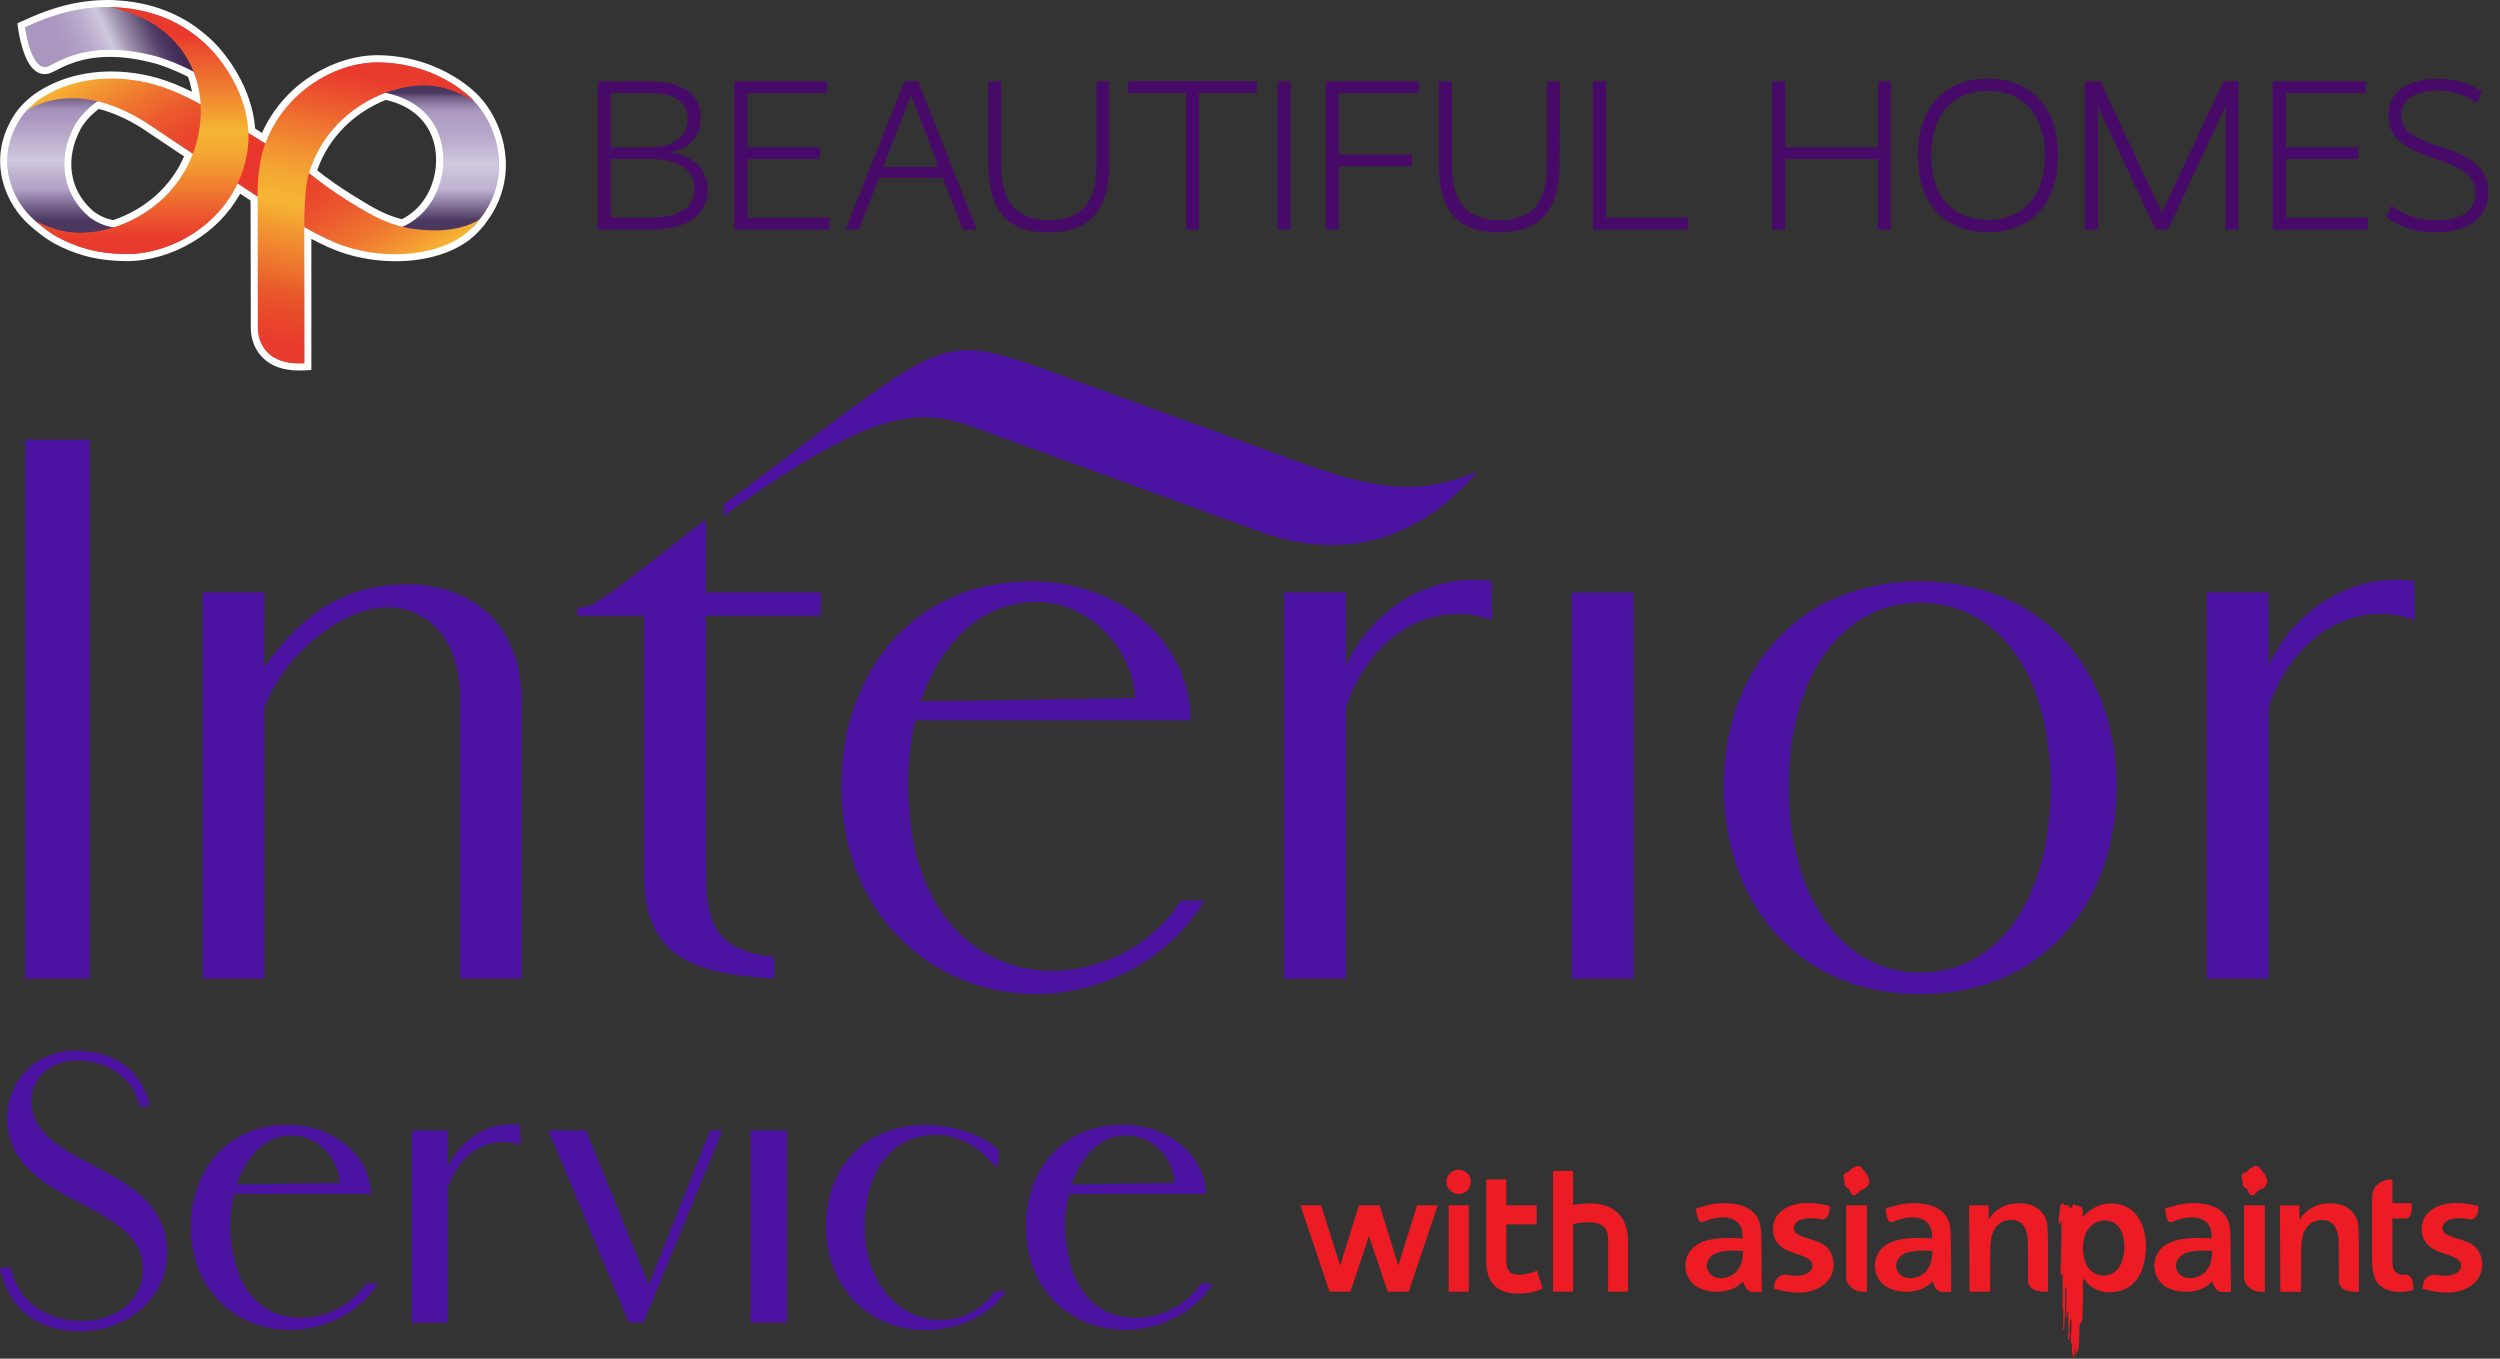 <svg xmlns="http://www.w3.org/2000/svg" width="92" height="50" viewBox="0 0 92 50" fill="none">
  <rect x="0" y="0" width="92" height="50" fill="#333333" stroke="none"/>
  <g clip-path="url(#clip0_7534_6394)">
    <path d="M6.152 46.105C6.152 47.753 4.695 48.991 2.952 48.991C1.495 48.991 0.346 48.286 0 46.651H0.392C0.659 47.954 1.822 48.599 2.933 48.613C4.111 48.646 5.255 47.968 5.255 46.698C5.255 44.124 0.266 44.39 0.266 41.144C0.266 39.686 1.411 38.631 2.873 38.663C4.19 38.696 5.227 39.369 5.526 40.719H5.134C4.928 39.621 3.863 39.037 2.891 39.023C1.981 39.023 1.163 39.541 1.163 40.513C1.163 43.059 6.152 42.746 6.152 46.105Z" fill="#4C12A1"/>
    <path d="M13.901 47.234C13.177 48.426 11.753 48.944 10.716 48.944C8.693 48.944 7.025 47.487 7.025 45.146C7.025 43.044 8.361 41.395 10.604 41.395C12.313 41.395 13.649 42.573 13.649 43.937H8.614C8.455 44.581 8.408 45.301 8.553 45.959C8.74 47.435 9.623 48.472 11.033 48.5C11.958 48.514 12.916 48.061 13.481 47.23L13.901 47.234ZM12.505 43.53C12.444 42.54 11.613 41.755 10.683 41.788C9.884 41.788 9.127 42.386 8.707 43.591L12.505 43.53Z" fill="#4C12A1"/>
    <path d="M19.152 42.134C18.918 42.054 18.698 42.026 18.493 42.026C17.535 42.026 16.797 42.75 16.484 43.708V48.669H15.148V41.601H16.484V42.937C17.017 41.821 18.101 41.242 19.152 41.4V42.134Z" fill="#4C12A1"/>
    <path d="M23.136 48.664L20.184 41.601H21.567L23.874 47.281L26.135 41.601H26.588L23.683 48.664H23.136Z" fill="#4C12A1"/>
    <path d="M37.028 47.52C36.43 48.398 35.272 48.949 34.095 48.949C31.727 48.949 30.391 47.094 30.391 45.151C30.391 43.049 31.727 41.4 34.095 41.4C35.02 41.4 36.164 41.746 36.748 42.311V42.891H36.589C35.991 42.152 35.239 41.774 34.441 41.76C33.011 41.746 31.82 42.891 31.82 45.151C31.82 47.207 33.091 48.51 34.473 48.575C35.244 48.622 36.029 48.309 36.622 47.524L37.028 47.52Z" fill="#4C12A1"/>
    <path d="M28.957 41.601H27.621V48.664H28.957V41.601Z" fill="#4C12A1"/>
    <path d="M44.628 47.234C43.904 48.426 42.48 48.944 41.443 48.944C39.42 48.944 37.752 47.487 37.752 45.146C37.752 43.044 39.088 41.395 41.331 41.395C43.04 41.395 44.376 42.573 44.376 43.937H39.336C39.177 44.581 39.13 45.301 39.275 45.959C39.462 47.435 40.34 48.472 41.756 48.5C42.681 48.514 43.638 48.061 44.203 47.23L44.628 47.234ZM43.232 43.53C43.171 42.54 42.335 41.755 41.41 41.788C40.611 41.788 39.855 42.386 39.434 43.591L43.232 43.53Z" fill="#4C12A1"/>
    <path d="M49.318 46.576L50.009 44.357H50.771L51.457 46.576L52.149 44.357H52.91L51.84 47.534H51.07L50.378 45.492L49.696 47.534H48.926L47.856 44.357H48.617L49.318 46.576Z" fill="#ED1C24"/>
    <path d="M53.681 43.044C53.928 43.044 54.124 43.241 54.124 43.488C54.124 43.736 53.928 43.941 53.681 43.941C53.433 43.941 53.227 43.736 53.227 43.488C53.227 43.241 53.433 43.044 53.681 43.044ZM53.312 44.357H54.05V47.533H53.312V44.357Z" fill="#ED1C24"/>
    <path d="M54.694 43.404H55.432V44.357H56.549V45.058H55.432V46.417C55.432 46.786 55.61 46.908 55.876 46.908C56.142 46.908 56.39 46.842 56.558 46.763L56.768 47.412C56.535 47.538 56.227 47.604 55.876 47.604C55.194 47.604 54.694 47.291 54.694 46.413V43.404Z" fill="#ED1C24"/>
    <path d="M57.151 43.087H57.889V44.339C58.081 44.32 58.296 44.287 58.525 44.287C59.328 44.287 59.912 44.712 59.912 45.679V47.534H59.179V45.619C59.179 45.128 58.898 44.979 58.473 44.979C58.202 44.979 58.016 45.011 57.889 45.053V47.534H57.151V43.087Z" fill="#ED1C24"/>
    <path fill-rule="evenodd" clip-rule="evenodd" d="M72.463 44.357H73.174L73.183 44.88L73.248 44.791C73.314 44.703 73.402 44.581 73.613 44.455C73.767 44.371 73.958 44.278 74.313 44.278C74.365 44.278 74.528 44.287 74.673 44.32C74.995 44.408 75.233 44.647 75.327 44.964C75.346 45.039 75.364 45.403 75.369 45.936V47.533H75.224C74.757 47.529 74.659 47.323 74.631 47.169V47.164L74.626 45.735C74.617 45.441 74.575 45.118 74.318 44.969C74.281 44.946 74.173 44.889 74.005 44.889C73.893 44.889 73.613 44.918 73.426 45.193C73.258 45.441 73.248 45.749 73.243 45.997L73.234 47.533H72.478L72.463 44.357ZM83.917 47.538H84.674L84.683 46.001C84.688 45.754 84.697 45.445 84.865 45.198C85.052 44.922 85.332 44.894 85.445 44.894C85.617 44.894 85.72 44.95 85.758 44.974C86.014 45.123 86.056 45.445 86.066 45.74L86.07 47.169V47.174C86.103 47.328 86.197 47.538 86.664 47.538H86.809V45.941C86.804 45.408 86.785 45.044 86.766 44.969C86.678 44.651 86.439 44.413 86.113 44.324C85.968 44.292 85.804 44.282 85.753 44.282C85.398 44.282 85.206 44.376 85.052 44.46C84.847 44.581 84.758 44.707 84.688 44.796L84.623 44.885L84.613 44.362H83.903L83.917 47.538ZM91.031 47.234C91.293 47.01 91.344 46.73 91.344 46.534C91.344 46.165 91.171 45.88 90.854 45.73C90.728 45.674 90.602 45.632 90.471 45.595C90.363 45.562 90.246 45.525 90.139 45.478C90.032 45.431 89.882 45.371 89.882 45.198C89.882 45.156 89.896 45.006 90.069 44.918C90.144 44.876 90.279 44.829 90.499 44.829C90.676 44.829 90.77 44.847 90.844 44.861C90.877 44.866 90.905 44.871 90.938 44.876C90.942 44.876 90.947 44.876 90.952 44.876C91.064 44.876 91.176 44.712 91.19 44.572C91.195 44.516 91.199 44.455 91.199 44.413V44.38L91.167 44.371C90.882 44.301 90.662 44.273 90.382 44.273C89.635 44.273 89.331 44.628 89.233 44.782C89.126 44.969 89.116 45.156 89.116 45.226C89.116 45.712 89.457 45.936 89.663 46.025C89.761 46.071 89.864 46.104 89.976 46.141C90.092 46.179 90.214 46.221 90.331 46.277C90.429 46.324 90.559 46.408 90.569 46.576C90.569 46.753 90.382 46.95 89.976 46.95C89.864 46.95 89.747 46.935 89.625 46.907H89.621H89.607C89.364 46.907 89.205 47.048 89.163 47.3V47.304L89.149 47.426L89.195 47.44C89.635 47.547 89.831 47.566 90.078 47.566C90.503 47.566 90.807 47.431 91.031 47.234ZM88.551 46.907C88.004 46.954 88.046 46.571 88.042 46.319V46.296V44.843L88.556 44.838C88.812 44.829 88.747 44.278 88.747 44.278H88.042V43.404H87.892H87.888C87.49 43.498 87.299 43.703 87.299 44.025L87.294 44.25V46.16C87.29 46.534 87.28 46.996 87.556 47.276C87.799 47.524 88.205 47.543 88.322 47.543C88.509 47.543 88.64 47.51 88.803 47.473C88.836 46.903 88.551 46.907 88.551 46.907ZM63.14 47.538C63.733 47.538 64.027 47.3 64.139 47.146C64.186 47.291 64.294 47.543 64.485 47.543H64.831L64.822 45.712C64.812 45.333 64.807 45.142 64.742 44.955C64.681 44.773 64.499 44.45 63.943 44.324C63.738 44.278 63.556 44.278 63.476 44.278C63.079 44.278 62.836 44.338 62.444 44.469L62.411 44.478L62.42 44.558C62.462 44.843 62.523 44.978 62.617 44.978C62.626 44.978 62.635 44.978 62.645 44.974C62.677 44.964 62.719 44.95 62.766 44.932C62.902 44.88 63.107 44.801 63.397 44.801C63.864 44.801 64.023 45.044 64.079 45.188C64.116 45.282 64.126 45.455 64.13 45.539V45.572H64.097C63.953 45.567 63.785 45.557 63.621 45.557C63.149 45.557 62.49 45.609 62.178 46.067C62.131 46.141 62.023 46.319 62.023 46.581C62.023 46.842 62.126 47.01 62.168 47.071C62.434 47.501 62.972 47.533 63.126 47.533L63.14 47.538ZM64.083 46.034H64.149L64.144 46.085C64.126 46.319 64.111 46.524 63.957 46.725C63.738 47.02 63.406 47.038 63.341 47.038C63.233 47.038 62.967 47.01 62.855 46.767C62.827 46.707 62.808 46.636 62.808 46.581C62.808 46.459 62.86 46.375 62.869 46.366C62.892 46.324 62.944 46.239 63.051 46.169C63.271 46.039 63.584 46.02 63.803 46.02C63.901 46.025 63.999 46.029 64.083 46.034ZM68.703 47.538V44.357H67.937V46.982C67.937 47.337 68.287 47.538 68.53 47.538H68.703ZM83.347 47.538V44.357H82.581V46.982C82.581 47.337 82.931 47.538 83.174 47.538H83.347ZM68.166 43.983L68.199 43.979H68.203C68.213 43.979 68.217 43.979 68.227 43.979C68.236 43.979 68.245 43.979 68.25 43.974C68.264 43.974 68.302 43.969 68.316 43.96C68.334 43.951 68.339 43.927 68.339 43.913C68.348 43.913 68.353 43.909 68.362 43.899C68.367 43.899 68.376 43.899 68.385 43.895C68.423 43.89 68.432 43.848 68.437 43.815C68.446 43.815 68.451 43.81 68.46 43.806L68.465 43.801C68.47 43.801 68.474 43.801 68.479 43.801L68.493 43.806L68.512 43.787C68.516 43.782 68.526 43.773 68.526 43.759H68.535C68.54 43.759 68.544 43.759 68.554 43.759C68.558 43.759 68.563 43.764 68.572 43.764C68.586 43.764 68.596 43.759 68.605 43.754C68.614 43.75 68.624 43.74 68.628 43.731C68.633 43.731 68.642 43.726 68.647 43.722C68.727 43.68 68.778 43.591 68.797 43.456L68.801 43.446L68.797 43.437C68.792 43.418 68.783 43.395 68.764 43.381C68.764 43.381 68.759 43.376 68.759 43.371L68.769 43.353L68.75 43.334C68.745 43.329 68.745 43.325 68.74 43.32L68.736 43.311C68.731 43.301 68.717 43.255 68.717 43.25V43.241L68.713 43.231C68.708 43.227 68.703 43.217 68.703 43.208C68.698 43.199 68.689 43.189 68.666 43.166C68.656 43.157 68.638 43.142 68.633 43.133C68.628 43.119 68.614 43.105 68.596 43.087C68.591 43.082 68.586 43.082 68.586 43.077L68.582 43.072C68.577 43.068 68.577 43.063 68.572 43.054L68.558 43.03H68.554L68.549 43.026C68.544 43.021 68.54 43.016 68.535 43.012C68.535 43.012 68.535 43.007 68.53 43.007C68.53 42.998 68.53 42.984 68.521 42.974L68.507 42.956H68.479C68.474 42.951 68.47 42.946 68.46 42.942L68.456 42.937C68.451 42.928 68.442 42.923 68.432 42.918L68.404 42.909L68.4 42.914C68.39 42.904 68.381 42.904 68.367 42.904C68.353 42.904 68.344 42.909 68.334 42.914H68.329C68.306 42.914 68.292 42.923 68.283 42.932C68.269 42.937 68.25 42.946 68.222 42.965C68.208 42.974 68.189 42.988 68.18 42.988H68.175L68.166 42.993C68.157 42.998 68.152 43.002 68.147 43.012C68.138 43.012 68.129 43.016 68.119 43.021C68.101 43.035 68.096 43.054 68.096 43.063C68.091 43.072 68.087 43.077 68.087 43.087C68.082 43.087 68.077 43.087 68.077 43.087H68.068L68.031 43.1V43.119C68.026 43.124 68.026 43.129 68.021 43.133H68.016C68.007 43.138 68.002 43.142 67.998 43.152C67.984 43.147 67.97 43.142 67.956 43.142C67.932 43.142 67.918 43.152 67.909 43.166C67.904 43.175 67.9 43.18 67.895 43.189C67.876 43.199 67.867 43.217 67.858 43.227L67.834 43.245L67.844 43.273C67.844 43.283 67.844 43.297 67.848 43.315C67.858 43.437 67.862 43.474 67.872 43.493L67.876 43.498L67.881 43.502C67.881 43.502 67.881 43.502 67.886 43.507C67.886 43.526 67.89 43.54 67.895 43.554C67.886 43.568 67.876 43.582 67.881 43.6L67.886 43.619L67.895 43.624V43.628L67.904 43.642C67.909 43.656 67.918 43.666 67.928 43.67C67.932 43.68 67.937 43.694 67.951 43.708L67.956 43.712L67.965 43.717C67.979 43.726 68.007 43.736 68.026 43.74C68.035 43.754 68.054 43.769 68.068 43.773V43.778V43.782L68.073 43.787C68.077 43.797 68.082 43.82 68.087 43.834C68.096 43.871 68.105 43.899 68.119 43.918C68.124 43.927 68.133 43.941 68.157 43.946L68.166 43.983ZM82.81 43.983L82.838 43.979C82.843 43.979 82.843 43.979 82.847 43.979C82.857 43.979 82.861 43.979 82.871 43.979C82.88 43.979 82.889 43.979 82.894 43.974C82.908 43.974 82.945 43.969 82.96 43.96C82.978 43.951 82.983 43.927 82.983 43.913C82.992 43.913 82.997 43.909 83.006 43.899C83.011 43.899 83.02 43.899 83.03 43.895C83.067 43.89 83.076 43.848 83.081 43.815C83.09 43.815 83.095 43.81 83.104 43.806L83.109 43.801C83.114 43.801 83.118 43.801 83.123 43.801L83.137 43.806L83.156 43.787C83.16 43.782 83.17 43.773 83.17 43.759H83.179C83.184 43.759 83.188 43.759 83.198 43.759C83.202 43.759 83.207 43.764 83.216 43.764C83.231 43.764 83.24 43.759 83.249 43.754C83.258 43.75 83.268 43.74 83.272 43.731C83.277 43.731 83.287 43.726 83.291 43.722C83.371 43.68 83.422 43.591 83.441 43.456L83.445 43.446L83.441 43.437C83.436 43.418 83.427 43.395 83.408 43.381C83.408 43.381 83.403 43.376 83.403 43.371L83.413 43.353L83.394 43.334C83.389 43.329 83.389 43.325 83.385 43.32L83.38 43.311C83.375 43.301 83.361 43.255 83.361 43.25V43.241L83.357 43.231C83.352 43.227 83.347 43.217 83.347 43.208C83.343 43.199 83.333 43.189 83.31 43.166C83.3 43.157 83.282 43.142 83.277 43.133C83.272 43.119 83.258 43.105 83.24 43.087C83.235 43.082 83.231 43.082 83.231 43.077L83.226 43.072C83.221 43.068 83.221 43.063 83.216 43.054L83.202 43.03H83.198C83.198 43.03 83.198 43.026 83.193 43.026C83.188 43.021 83.184 43.016 83.179 43.012C83.179 43.012 83.179 43.007 83.174 43.007C83.174 42.998 83.174 42.984 83.165 42.974L83.151 42.956H83.123C83.118 42.951 83.114 42.946 83.104 42.942L83.1 42.937C83.095 42.928 83.086 42.923 83.076 42.918L83.048 42.909L83.044 42.914C83.034 42.904 83.025 42.904 83.011 42.904C82.997 42.904 82.988 42.909 82.978 42.914H82.974C82.95 42.914 82.936 42.923 82.927 42.932C82.913 42.937 82.894 42.946 82.871 42.965C82.857 42.974 82.838 42.988 82.829 42.988H82.824L82.815 42.993C82.805 42.998 82.801 43.002 82.796 43.012C82.787 43.012 82.777 43.016 82.768 43.021C82.749 43.035 82.745 43.054 82.745 43.063C82.74 43.072 82.735 43.077 82.735 43.087C82.731 43.087 82.726 43.087 82.726 43.087H82.717L82.679 43.1V43.119C82.675 43.124 82.675 43.129 82.67 43.133H82.665C82.656 43.138 82.651 43.142 82.647 43.152C82.633 43.147 82.618 43.142 82.605 43.142C82.581 43.142 82.567 43.152 82.558 43.166C82.553 43.175 82.549 43.18 82.544 43.189C82.525 43.199 82.516 43.217 82.506 43.227L82.483 43.245L82.492 43.273C82.492 43.283 82.492 43.297 82.497 43.315C82.506 43.437 82.511 43.474 82.52 43.493L82.525 43.498L82.53 43.502C82.53 43.502 82.534 43.502 82.534 43.507C82.534 43.526 82.539 43.54 82.544 43.554C82.534 43.568 82.525 43.582 82.53 43.6L82.534 43.619L82.544 43.624V43.628L82.553 43.642C82.558 43.656 82.567 43.666 82.576 43.67C82.581 43.68 82.586 43.694 82.6 43.708L82.605 43.712L82.614 43.717C82.628 43.726 82.656 43.736 82.675 43.74C82.684 43.754 82.703 43.769 82.717 43.773V43.778V43.782L82.721 43.787C82.726 43.797 82.731 43.82 82.735 43.834C82.745 43.871 82.754 43.899 82.768 43.918C82.773 43.927 82.782 43.941 82.805 43.946L82.81 43.983ZM76.644 44.623C76.644 44.572 76.639 44.516 76.621 44.469C76.597 44.385 76.509 44.39 76.443 44.366C76.406 44.371 76.364 44.357 76.345 44.315C76.247 44.287 76.303 44.441 76.214 44.446C76.186 44.446 76.158 44.45 76.14 44.418C76.116 44.394 76.135 44.329 76.088 44.343C76.06 44.366 76.018 44.352 75.986 44.362C75.962 44.334 75.944 44.282 75.901 44.282C75.878 44.287 75.85 44.296 75.841 44.324C75.799 44.432 75.799 44.567 75.789 44.689L75.78 44.703C75.761 44.768 75.761 44.852 75.761 44.927C75.771 44.969 75.761 45.006 75.78 45.044C75.794 45.053 75.808 45.048 75.817 45.034C75.817 44.992 75.831 44.96 75.845 44.922C75.85 44.918 75.855 44.922 75.859 44.922C75.864 44.969 75.859 45.016 75.864 45.058C75.859 45.217 75.859 45.385 75.855 45.544L75.859 45.646C75.841 45.819 75.855 45.992 75.845 46.169C75.855 46.324 75.831 46.487 75.836 46.646C75.836 46.679 75.836 46.716 75.831 46.744C75.831 46.786 75.836 46.823 75.827 46.865C75.841 46.907 75.878 46.945 75.892 46.875C75.901 46.879 75.901 46.884 75.906 46.894C75.906 47.043 75.911 47.188 75.906 47.328C75.911 47.412 75.911 47.51 75.911 47.59C75.911 47.669 75.906 47.753 75.906 47.828C75.897 47.921 75.897 48.01 75.901 48.113C75.897 48.155 75.925 48.183 75.93 48.22C75.934 48.272 75.944 48.342 75.92 48.388C75.92 48.407 75.915 48.43 75.925 48.449C75.939 48.454 75.929 48.472 75.939 48.482C75.948 48.542 75.911 48.598 75.92 48.664C75.939 48.72 75.939 48.785 75.934 48.841C75.92 48.851 75.906 48.869 75.915 48.888C75.911 48.916 75.944 48.916 75.953 48.93C75.972 48.921 75.967 48.902 75.972 48.883C75.957 48.837 75.972 48.781 75.972 48.734C75.967 48.627 75.986 48.524 75.986 48.421C75.99 48.201 75.999 47.972 75.999 47.758C75.986 47.641 75.999 47.524 76.004 47.407C76.009 47.337 76.051 47.393 76.046 47.487C76.051 47.641 76.042 47.8 76.042 47.954C76.028 48.038 76.032 48.44 76.051 48.514C76.088 48.435 76.07 48.342 76.093 48.262C76.098 48.253 76.107 48.262 76.112 48.262C76.116 48.5 76.121 48.72 76.112 48.953C76.116 49.014 76.107 49.075 76.112 49.131C76.102 49.187 76.102 49.248 76.107 49.308C76.112 49.318 76.121 49.313 76.126 49.308C76.14 49.28 76.149 49.262 76.163 49.234L76.154 49.178C76.168 49.168 76.163 49.15 76.177 49.136C76.182 49.098 76.168 49.056 76.144 49.028C76.144 48.995 76.158 48.972 76.149 48.944C76.172 48.809 76.177 48.664 76.205 48.528C76.228 48.528 76.219 48.561 76.238 48.57C76.238 48.715 76.233 48.86 76.224 49C76.228 49.033 76.21 49.066 76.224 49.089C76.21 49.192 76.219 49.294 76.205 49.397C76.21 49.402 76.21 49.402 76.21 49.411C76.214 49.435 76.233 49.439 76.252 49.444C76.252 49.467 76.252 49.491 76.256 49.514L76.252 49.696C76.242 49.761 76.252 49.794 76.289 49.846C76.294 49.897 76.284 49.944 76.303 49.99C76.308 49.995 76.317 50 76.322 49.995C76.336 49.841 76.341 49.724 76.373 49.57L76.383 49.584V49.724C76.387 49.78 76.373 49.836 76.383 49.892C76.392 49.888 76.392 49.878 76.401 49.874L76.415 49.766L76.471 49.696C76.49 49.649 76.495 49.598 76.499 49.547C76.509 49.28 76.523 49.01 76.532 48.748C76.541 48.701 76.565 48.654 76.607 48.636C76.626 48.622 76.616 48.603 76.626 48.584C76.63 48.542 76.635 48.505 76.635 48.463C76.635 48.426 76.639 48.398 76.635 48.36C76.644 48.215 76.644 48.075 76.649 47.935C76.658 47.832 76.649 47.72 76.653 47.617C76.649 47.491 76.658 47.361 76.649 47.234C76.653 47.202 76.658 47.164 76.658 47.132C76.663 47.071 76.691 47.066 76.691 47.066L76.742 47.127C76.784 47.178 76.845 47.258 76.906 47.304C77.111 47.473 77.354 47.557 77.63 47.557C77.98 47.557 78.601 47.435 78.858 46.636C78.91 46.478 78.97 46.216 78.97 45.87C78.97 45.254 78.769 44.885 78.601 44.689C78.475 44.539 78.19 44.292 77.709 44.287H77.695C77.149 44.287 76.784 44.623 76.63 44.801C76.639 44.796 76.644 44.679 76.644 44.623ZM77.812 45.006C78.144 45.221 78.176 45.693 78.176 45.889C78.176 46.067 78.144 46.66 77.709 46.875C77.658 46.903 77.55 46.94 77.419 46.94C77.289 46.94 77.181 46.912 77.074 46.856C76.71 46.651 76.653 46.193 76.653 45.936C76.653 45.529 76.794 45.212 77.041 45.039C77.172 44.955 77.317 44.913 77.462 44.913C77.625 44.913 77.742 44.964 77.812 45.006ZM70.114 47.538C70.707 47.538 71.001 47.3 71.114 47.146C71.16 47.291 71.268 47.543 71.459 47.543H71.805L71.796 45.712C71.786 45.333 71.781 45.142 71.716 44.955C71.655 44.773 71.473 44.45 70.917 44.324C70.712 44.278 70.53 44.278 70.45 44.278C70.053 44.278 69.81 44.338 69.418 44.469L69.385 44.478L69.394 44.558C69.437 44.843 69.497 44.978 69.591 44.978C69.6 44.978 69.609 44.978 69.619 44.974C69.651 44.964 69.694 44.95 69.74 44.932C69.876 44.88 70.081 44.801 70.371 44.801C70.838 44.801 70.997 45.044 71.053 45.188C71.09 45.282 71.1 45.455 71.104 45.539V45.572H71.072C70.927 45.567 70.758 45.557 70.595 45.557C70.123 45.557 69.465 45.609 69.147 46.067C69.1 46.141 68.993 46.319 68.993 46.581C68.993 46.842 69.096 47.01 69.138 47.071C69.404 47.501 69.941 47.533 70.095 47.533L70.114 47.538ZM71.057 46.034H71.118L71.114 46.085C71.095 46.319 71.081 46.524 70.927 46.725C70.707 47.02 70.376 47.038 70.31 47.038C70.203 47.038 69.936 47.01 69.824 46.767C69.796 46.707 69.778 46.636 69.778 46.581C69.778 46.459 69.829 46.375 69.838 46.366C69.862 46.324 69.913 46.239 70.02 46.169C70.24 46.039 70.553 46.02 70.772 46.02C70.875 46.025 70.973 46.029 71.057 46.034ZM80.404 47.538C80.998 47.538 81.292 47.3 81.404 47.146C81.451 47.291 81.558 47.543 81.75 47.543H82.095L82.086 45.712C82.081 45.333 82.072 45.142 82.007 44.955C81.946 44.773 81.764 44.45 81.208 44.324C81.002 44.278 80.82 44.278 80.736 44.278C80.339 44.278 80.096 44.338 79.704 44.469L79.671 44.478L79.68 44.558C79.722 44.843 79.783 44.978 79.877 44.978C79.886 44.978 79.895 44.978 79.905 44.974C79.937 44.964 79.979 44.95 80.026 44.932C80.162 44.88 80.367 44.801 80.657 44.801C81.124 44.801 81.283 45.044 81.339 45.188C81.376 45.282 81.385 45.455 81.39 45.539V45.572H81.357C81.213 45.567 81.044 45.557 80.881 45.557C80.409 45.557 79.751 45.609 79.433 46.067C79.386 46.141 79.279 46.319 79.279 46.581C79.279 46.842 79.381 47.01 79.424 47.071C79.69 47.501 80.227 47.533 80.381 47.533L80.404 47.538ZM81.348 46.034H81.413L81.409 46.085C81.39 46.319 81.376 46.524 81.222 46.725C81.002 47.02 80.671 47.038 80.605 47.038C80.498 47.038 80.232 47.01 80.12 46.767C80.091 46.707 80.077 46.636 80.077 46.581C80.077 46.459 80.129 46.375 80.138 46.366C80.162 46.324 80.213 46.239 80.32 46.169C80.54 46.039 80.853 46.02 81.072 46.02C81.166 46.025 81.264 46.029 81.348 46.034ZM67.162 47.234C67.423 47.01 67.475 46.73 67.475 46.534C67.475 46.165 67.302 45.88 66.984 45.73C66.863 45.674 66.732 45.632 66.601 45.595C66.494 45.562 66.377 45.525 66.269 45.478C66.162 45.431 66.013 45.371 66.013 45.198C66.013 45.156 66.027 45.006 66.199 44.918C66.274 44.876 66.41 44.829 66.629 44.829C66.807 44.829 66.9 44.847 66.975 44.861C67.008 44.866 67.036 44.871 67.068 44.876C67.073 44.876 67.078 44.876 67.082 44.876C67.194 44.876 67.306 44.712 67.32 44.572C67.325 44.516 67.33 44.455 67.33 44.413V44.38L67.297 44.371C67.012 44.301 66.793 44.273 66.512 44.273C65.765 44.273 65.461 44.628 65.363 44.782C65.256 44.969 65.246 45.156 65.246 45.226C65.246 45.712 65.588 45.936 65.793 46.025C65.891 46.071 65.994 46.104 66.106 46.141C66.223 46.179 66.344 46.221 66.461 46.277C66.559 46.324 66.69 46.408 66.699 46.576C66.699 46.753 66.512 46.95 66.106 46.95C65.994 46.95 65.877 46.935 65.756 46.907H65.751H65.737C65.494 46.907 65.335 47.048 65.293 47.3V47.304L65.279 47.426L65.326 47.44C65.765 47.547 65.961 47.566 66.209 47.566C66.634 47.566 66.938 47.431 67.162 47.234Z" fill="#ED1C24"/>
    <path d="M23.907 8.455H22.001V2.994H23.813C25.182 2.994 25.785 3.485 25.785 4.325C25.785 5.068 25.327 5.489 24.668 5.61V5.624C25.476 5.713 26.046 6.194 26.046 6.993C26.046 7.871 25.341 8.455 23.907 8.455ZM23.781 3.419H22.482V5.428H23.781C24.827 5.428 25.308 5.007 25.308 4.377C25.308 3.746 24.836 3.419 23.781 3.419ZM23.874 5.848H22.482V8.011H23.883C25.023 8.011 25.556 7.633 25.556 6.951C25.556 6.269 25.009 5.848 23.874 5.848Z" fill="#470A68"/>
    <path d="M30.442 3.419H27.504V5.423H30.171V5.858H27.504V8.011H30.526V8.455H27.018V2.994H30.437C30.442 2.994 30.442 3.419 30.442 3.419Z" fill="#470A68"/>
    <path d="M35.949 8.455H35.435L34.697 6.549H32.348L31.61 8.455H31.11L33.287 2.994H33.786L35.949 8.455ZM33.534 3.508H33.52L32.507 6.143H34.538L33.534 3.508Z" fill="#470A68"/>
    <path d="M40.821 6.058C40.821 7.735 40.093 8.553 38.588 8.553C37.084 8.553 36.37 7.768 36.37 6.058V2.994H36.846V6.049C36.846 7.474 37.43 8.1 38.612 8.1C39.794 8.1 40.354 7.483 40.354 6.049V2.994H40.821V6.058Z" fill="#470A68"/>
    <path d="M46.254 3.419H44.124V8.455H43.647V3.419H41.517V2.99H46.249L46.254 3.419Z" fill="#470A68"/>
    <path d="M47.492 8.455H47.015V2.994H47.492V8.455Z" fill="#470A68"/>
    <path d="M52.214 3.419H49.271V5.685H51.952V6.119H49.271V8.455H48.79V2.994H52.219C52.214 2.994 52.214 3.419 52.214 3.419Z" fill="#470A68"/>
    <path d="M57.394 6.058C57.394 7.735 56.666 8.553 55.161 8.553C53.657 8.553 52.947 7.768 52.947 6.058V2.994H53.424V6.049C53.424 7.474 54.008 8.1 55.189 8.1C56.371 8.1 56.932 7.483 56.932 6.049V2.994H57.399L57.394 6.058Z" fill="#470A68"/>
    <path d="M59.099 8.011H62.131V8.455H58.618V2.994H59.099V8.011Z" fill="#470A68"/>
    <path d="M69.586 8.455H69.11V5.858H65.7V8.455H65.219V2.994H65.7V5.423H69.11V2.994H69.586V8.455Z" fill="#470A68"/>
    <path d="M73.155 8.548C71.618 8.548 70.576 7.548 70.576 5.722C70.576 3.896 71.623 2.896 73.155 2.896C74.687 2.896 75.733 3.891 75.733 5.722C75.733 7.553 74.687 8.548 73.155 8.548ZM73.155 3.34C71.898 3.34 71.067 4.195 71.067 5.722C71.067 7.25 71.898 8.095 73.164 8.095C74.43 8.095 75.252 7.25 75.252 5.722C75.252 4.195 74.421 3.34 73.155 3.34Z" fill="#470A68"/>
    <path d="M82.38 8.455H81.899V3.942H81.885L79.779 8.455H79.326L77.214 3.942H77.205V8.455H76.724V2.994H77.293L79.55 7.805H79.564L81.82 2.994H82.38V8.455Z" fill="#470A68"/>
    <path d="M87.061 3.419H84.123V5.423H86.79V5.858H84.123V8.011H87.145V8.455H83.637V2.994H87.056C87.061 2.994 87.061 3.419 87.061 3.419Z" fill="#470A68"/>
    <path d="M91.148 3.793C90.929 3.644 90.475 3.335 89.71 3.335C88.943 3.335 88.364 3.63 88.364 4.213C88.364 4.877 88.878 5.092 89.934 5.442C90.985 5.792 91.573 6.227 91.573 7.063C91.573 7.997 90.854 8.553 89.644 8.553C88.616 8.553 88.084 8.189 87.813 7.997L88.004 7.563C88.224 7.731 88.747 8.1 89.658 8.1C90.569 8.1 91.092 7.768 91.092 7.119C91.092 6.47 90.625 6.175 89.602 5.839C88.579 5.489 87.892 5.143 87.892 4.246C87.892 3.349 88.644 2.901 89.714 2.901C90.639 2.901 91.092 3.219 91.344 3.382L91.148 3.793Z" fill="#470A68"/>
    <path d="M11.005 13.635C10.421 13.635 9.964 13.472 9.651 13.145C9.235 12.72 9.23 12.168 9.23 12.098L9.221 7.38C9.095 7.296 8.969 7.212 8.838 7.128C8.431 7.857 7.829 8.473 7.072 8.917C6.32 9.366 5.465 9.609 4.676 9.609H4.666C3.415 9.604 2.639 9.291 2.051 8.987C1.635 8.772 1.224 8.408 1.135 8.329C0.206 7.539 -0.43 6.007 0.369 4.498C0.495 4.255 0.626 4.069 0.78 3.9C0.794 3.886 1.07 3.583 1.341 3.415C2.107 2.901 3.06 2.63 4.097 2.63C4.867 2.63 5.657 2.784 6.376 3.069C6.596 3.158 6.829 3.26 7.067 3.377C7.03 3.186 6.983 3.004 6.918 2.826C6.292 2.504 5.764 2.35 5.76 2.35C5.152 2.181 4.573 2.093 4.041 2.093C3.032 2.093 2.415 2.41 2.083 2.578C1.967 2.639 1.882 2.681 1.803 2.705C1.752 2.719 1.7 2.728 1.649 2.728C1.303 2.728 1.032 2.424 0.841 1.822C0.719 1.443 0.668 1.07 0.668 1.051L0.64 0.855L0.822 0.775C0.855 0.761 0.892 0.747 0.93 0.729C1.457 0.486 2.564 0 3.956 0C3.994 0 4.027 0 4.059 0C4.129 0 4.19 0.005 4.19 0.005C6.269 0.093 7.366 1.093 7.731 1.42C8.305 1.939 9.277 3.209 9.389 4.732C9.473 4.783 9.557 4.839 9.641 4.891C10.02 4.055 10.617 3.345 11.398 2.831C12.173 2.317 13.056 2.032 13.887 2.032C13.911 2.032 13.929 2.032 13.953 2.032C16.335 2.074 17.634 3.545 17.634 3.545C18.47 4.438 19.016 6.082 18.25 7.609C18.194 7.726 18.133 7.829 18.068 7.932L17.956 8.095C17.947 8.109 17.858 8.231 17.83 8.268C17.797 8.31 17.54 8.642 17.199 8.88C16.541 9.352 15.602 9.613 14.555 9.613C13.752 9.613 12.93 9.454 12.243 9.165C11.963 9.048 11.692 8.913 11.458 8.791V13.616L11.211 13.63C11.145 13.63 11.075 13.635 11.005 13.635ZM3.429 7.768C3.443 7.777 3.704 7.992 4.055 8.076C4.087 8.086 4.12 8.09 4.162 8.1C4.732 7.913 5.264 7.605 5.713 7.212C6.175 6.801 6.535 6.315 6.773 5.755C5.914 5.18 5.246 4.737 5.194 4.699C4.671 4.372 4.143 4.139 3.634 4.008C3.186 4.344 2.99 4.704 2.966 4.746C2.378 5.853 2.555 7.011 3.429 7.768ZM12.009 6.526C12.393 6.811 12.836 7.105 13.327 7.394L13.415 7.45C13.915 7.759 14.35 7.955 14.784 8.067C15.055 7.932 15.405 7.689 15.676 7.24C16.092 6.563 16.167 5.643 15.863 4.947C15.583 4.302 15.008 3.863 14.2 3.676C13.635 3.9 13.107 4.241 12.682 4.666C12.22 5.124 11.883 5.661 11.673 6.269C11.781 6.348 11.883 6.428 11.972 6.502L12.009 6.526Z" fill="white"/>
    <path d="M1.728 2.448C2.069 2.354 3.214 1.364 5.83 2.093C5.83 2.093 6.469 2.28 7.203 2.677L7.231 2.616C7.081 1.771 6.895 1.514 6.357 1.098C6.287 1.037 5.769 0.668 5.423 0.547C5.077 0.425 4.068 0.262 4.054 0.262C2.574 0.234 1.434 0.785 0.925 1.004C0.925 1.009 1.144 2.611 1.728 2.448Z" fill="url(#paint0_linear_7534_6394)"/>
    <path d="M15.905 7.385C15.298 8.371 14.345 8.497 14.345 8.497C16.032 9.165 17.279 8.394 17.279 8.394L17.433 8.329C17.643 8.081 17.821 7.885 18.021 7.497C18.816 5.919 18.087 4.209 17.185 3.485C17.185 3.485 17.078 3.382 16.891 3.303L16.877 3.298C16.527 3.209 15.999 2.929 15.21 2.971C14.798 2.994 13.771 3.345 14.009 3.382C16.503 3.775 16.695 6.096 15.905 7.385Z" fill="url(#paint1_linear_7534_6394)"/>
    <path d="M3.994 8.334C3.564 8.231 3.261 7.969 3.261 7.969C2.378 7.212 2.037 5.942 2.737 4.625C2.803 4.503 3.083 4.05 3.672 3.667C3.788 3.592 2.107 3.42 2.224 3.457L1.495 3.751C1.495 3.751 1.266 3.84 1.215 3.877C1.163 3.915 1.023 4.036 0.976 4.078C0.836 4.232 0.72 4.405 0.603 4.625C-0.191 6.119 0.57 7.591 1.425 8.226C1.425 8.226 1.551 8.324 1.738 8.404L1.752 8.408C3.345 9.095 4.428 8.408 4.428 8.408C4.428 8.408 4.167 8.376 3.994 8.334Z" fill="url(#paint2_linear_7534_6394)"/>
    <path opacity="0.5" d="M14.004 3.377C13.761 3.34 14.794 2.989 15.205 2.966C15.994 2.919 16.522 3.204 16.872 3.293L16.886 3.298C17.073 3.382 17.181 3.48 17.181 3.48C18.082 4.204 18.811 5.914 18.017 7.492C17.821 7.885 17.639 8.076 17.428 8.324L17.274 8.389C17.274 8.389 16.027 9.16 14.341 8.492C14.341 8.492 15.293 8.371 15.901 7.38C16.695 6.096 16.503 3.774 14.004 3.377ZM3.994 8.333C3.564 8.23 3.261 7.969 3.261 7.969C2.378 7.212 2.037 5.942 2.737 4.624C2.803 4.503 3.083 4.05 3.672 3.667C3.788 3.592 2.107 3.419 2.224 3.457L1.495 3.751C1.495 3.751 1.266 3.84 1.215 3.877C1.163 3.914 1.023 4.036 0.976 4.078C0.836 4.232 0.72 4.405 0.603 4.624C-0.191 6.119 0.57 7.591 1.425 8.226C1.425 8.226 1.551 8.324 1.738 8.403L1.752 8.408C3.345 9.095 4.428 8.408 4.428 8.408C4.428 8.408 4.167 8.375 3.994 8.333Z" fill="url(#paint3_linear_7534_6394)"/>
    <path opacity="0.5" d="M1.728 2.448C2.069 2.354 3.214 1.364 5.83 2.093C5.83 2.093 6.469 2.28 7.203 2.677L7.231 2.616C7.081 1.771 6.895 1.514 6.357 1.098C6.287 1.037 5.769 0.668 5.423 0.547C5.077 0.425 4.068 0.262 4.054 0.262C2.574 0.234 1.434 0.785 0.925 1.004C0.925 1.009 1.144 2.611 1.728 2.448Z" fill="url(#paint4_linear_7534_6394)"/>
    <path d="M11.145 8.305C9.996 7.605 5.339 4.484 5.339 4.484C2.653 2.803 0.972 4.078 0.972 4.078C0.972 4.078 1.238 3.784 1.481 3.634C2.878 2.7 4.769 2.709 6.273 3.312C6.582 3.438 6.881 3.578 7.124 3.704L7.268 3.779C7.268 3.779 10.277 5.484 11.813 6.717L11.846 6.74C12.14 6.96 12.579 7.268 13.191 7.628L13.28 7.679C14.411 8.371 15.135 8.455 15.91 8.478C16.966 8.506 17.573 8.137 17.643 8.067C17.69 8.025 17.4 8.417 17.04 8.67C15.887 9.501 13.845 9.562 12.337 8.927C11.893 8.74 11.477 8.511 11.201 8.357L11.145 8.305Z" fill="url(#paint5_linear_7534_6394)"/>
    <path d="M11.145 8.305C9.996 7.605 5.339 4.484 5.339 4.484C2.653 2.803 0.972 4.078 0.972 4.078C0.972 4.078 1.238 3.784 1.481 3.634C2.878 2.7 4.769 2.709 6.273 3.312C6.582 3.438 6.881 3.578 7.124 3.704L7.268 3.779C7.268 3.779 10.277 5.484 11.813 6.717L11.846 6.74C12.14 6.96 12.579 7.268 13.191 7.628L13.28 7.679C14.411 8.371 15.135 8.455 15.91 8.478C16.966 8.506 17.573 8.137 17.643 8.067C17.69 8.025 17.4 8.417 17.04 8.67C15.887 9.501 13.845 9.562 12.337 8.927C11.893 8.74 11.477 8.511 11.201 8.357L11.145 8.305Z" fill="url(#paint6_linear_7534_6394)"/>
    <path d="M7.558 1.616C7.016 1.121 6.007 0.346 4.185 0.266C4.162 0.266 4.129 0.262 4.059 0.262C4.059 0.262 5.204 0.458 6.068 1.182C7.217 2.149 7.581 3.546 7.301 4.952C6.82 7.339 4.671 8.548 2.985 8.572C2.415 8.581 1.812 8.413 1.303 8.128C1.303 8.128 1.747 8.534 2.172 8.754C2.756 9.053 3.489 9.342 4.671 9.347C6.362 9.352 8.604 8.123 9.076 5.736C9.454 3.826 8.179 2.182 7.558 1.616Z" fill="url(#paint7_linear_7534_6394)"/>
    <path d="M11.197 13.364V8.338C11.197 6.792 11.37 6.376 11.37 6.376C12.014 4.209 14.098 3.121 15.648 3.135C16.424 3.144 17.059 3.49 17.437 3.718C17.437 3.718 16.242 2.34 13.948 2.298C12.449 2.27 10.515 3.289 9.767 5.283C9.767 5.283 9.468 5.951 9.482 7.231L9.492 12.103C9.496 12.098 9.454 13.472 11.197 13.364Z" fill="url(#paint8_linear_7534_6394)"/>
    <path d="M7.558 1.616C7.016 1.121 6.007 0.346 4.185 0.266C4.162 0.266 4.129 0.262 4.059 0.262C4.059 0.262 5.204 0.458 6.068 1.182C7.217 2.149 7.581 3.546 7.301 4.952C6.82 7.339 4.671 8.548 2.985 8.572C2.415 8.581 1.812 8.413 1.303 8.128C1.303 8.128 1.747 8.534 2.172 8.754C2.756 9.053 3.489 9.342 4.671 9.347C6.362 9.352 8.604 8.123 9.076 5.736C9.454 3.826 8.179 2.182 7.558 1.616Z" fill="url(#paint9_linear_7534_6394)"/>
    <path d="M11.197 13.364V8.338C11.197 6.792 11.37 6.376 11.37 6.376C12.014 4.209 14.098 3.121 15.648 3.135C16.424 3.144 17.059 3.49 17.437 3.718C17.437 3.718 16.242 2.34 13.948 2.298C12.449 2.27 10.515 3.289 9.767 5.283C9.767 5.283 9.468 5.951 9.482 7.231L9.492 12.103C9.496 12.098 9.454 13.472 11.197 13.364Z" fill="url(#paint10_linear_7534_6394)"/>
    <path d="M60.113 21.805H57.838V36.019H60.113V21.805Z" fill="#4C12A1"/>
    <path d="M0.934 16.181H3.302V36.014H0.934V16.181Z" fill="#4C12A1"/>
    <path d="M16.933 36.015V25.752C16.933 23.351 15.606 22.37 14.28 22.342C12.701 22.342 10.519 23.954 9.73 26.037V36.015H7.455V21.8H9.73V24.547C11.183 22.464 12.794 21.609 14.593 21.515C16.9 21.357 19.203 22.59 19.203 25.841V36.015H16.933Z" fill="#4C12A1"/>
    <path d="M44.325 33.142C42.872 35.543 40.251 36.585 38.163 36.585C34.31 36.585 30.96 33.647 30.96 28.943C30.96 24.711 33.646 21.394 37.939 21.394C41.382 21.394 43.816 23.762 43.816 26.509H33.679C33.427 27.616 33.333 28.877 33.487 30.045C33.773 33.488 35.823 35.636 38.602 35.73C40.434 35.763 42.363 34.847 43.465 33.137L44.325 33.142ZM41.77 25.687C41.643 23.73 39.971 22.118 38.075 22.151C36.178 22.183 34.697 23.51 33.875 25.813L41.77 25.687Z" fill="#4C12A1"/>
    <path d="M54.9 22.814C54.456 22.655 54.045 22.594 53.634 22.594C51.677 22.594 50.159 24.14 49.528 26.037V36.014H47.253V21.8H49.528V24.486C50.603 22.244 52.784 21.076 54.895 21.389L54.9 22.814Z" fill="#4C12A1"/>
    <path d="M70.661 21.394C75.21 21.394 77.892 24.711 77.892 28.943C77.892 33.175 75.206 36.585 70.661 36.585C66.116 36.585 63.43 33.175 63.43 28.943C63.43 24.711 66.116 21.394 70.661 21.394ZM70.661 35.795C73.505 35.795 75.463 33.109 75.463 28.943C75.463 24.776 73.505 22.183 70.661 22.183C67.816 22.183 65.826 24.837 65.826 28.943C65.826 33.049 67.821 35.795 70.661 35.795Z" fill="#4C12A1"/>
    <path d="M88.855 22.814C88.411 22.655 88 22.594 87.589 22.594C85.632 22.594 84.114 24.14 83.483 26.037V36.014H81.208V21.8H83.483V24.486C84.557 22.244 86.739 21.076 88.85 21.389L88.855 22.814Z" fill="#4C12A1"/>
    <path d="M23.921 20.712C22.155 22.09 21.777 22.324 21.375 22.361C21.305 22.366 21.249 22.375 21.249 22.375V22.66H23.701V32.194C23.701 35.071 25.313 35.847 28.494 36.01V35.225C26.672 34.996 25.976 34.38 25.976 32.133V22.66H30.208V21.8H25.976V19.185H25.873L23.921 20.712Z" fill="#4C12A1"/>
    <path d="M46.361 19.563C48.155 20.217 50.715 20.53 53.223 18.502C53.494 18.283 54.288 17.489 54.391 17.339C52.583 18.105 51.093 18.194 48.066 17.096C48.066 17.096 38.093 13.462 38.074 13.457C35.206 12.491 34.734 12.453 30.526 15.634C30.526 15.634 27.214 18.129 26.635 18.568V18.997L27.06 18.675C32.021 15.176 33.716 15.008 35.608 15.643L46.361 19.563Z" fill="#4C12A1"/>
  </g>
  <defs>
    <linearGradient id="paint0_linear_7534_6394" x1="1.643" y1="2.973" x2="6.491" y2="0.712" gradientUnits="userSpaceOnUse">
      <stop offset="0.16" stop-color="#542E80"/>
      <stop offset="0.23" stop-color="#573282"/>
      <stop offset="0.31" stop-color="#613F8B"/>
      <stop offset="0.39" stop-color="#735699"/>
      <stop offset="0.47" stop-color="#8B74AC"/>
      <stop offset="0.53" stop-color="#A292BF"/>
      <stop offset="0.83" stop-color="#542E80"/>
    </linearGradient>
    <linearGradient id="paint1_linear_7534_6394" x1="16.164" y1="2.346" x2="16.164" y2="9.284" gradientUnits="userSpaceOnUse">
      <stop offset="0.16" stop-color="#542E80"/>
      <stop offset="0.23" stop-color="#573282"/>
      <stop offset="0.31" stop-color="#613F8B"/>
      <stop offset="0.39" stop-color="#735699"/>
      <stop offset="0.47" stop-color="#8B74AC"/>
      <stop offset="0.53" stop-color="#A292BF"/>
      <stop offset="0.83" stop-color="#542E80"/>
    </linearGradient>
    <linearGradient id="paint2_linear_7534_6394" x1="2.347" y1="8.711" x2="2.347" y2="3.449" gradientUnits="userSpaceOnUse">
      <stop offset="0.16" stop-color="#542E80"/>
      <stop offset="0.23" stop-color="#573282"/>
      <stop offset="0.31" stop-color="#613F8B"/>
      <stop offset="0.39" stop-color="#735699"/>
      <stop offset="0.47" stop-color="#8B74AC"/>
      <stop offset="0.53" stop-color="#A292BF"/>
      <stop offset="0.83" stop-color="#542E80"/>
    </linearGradient>
    <linearGradient id="paint3_linear_7534_6394" x1="9.313" y1="8.766" x2="9.313" y2="2.961" gradientUnits="userSpaceOnUse">
      <stop offset="0.11" stop-color="#414242"/>
      <stop offset="0.31" stop-color="white"/>
      <stop offset="0.42" stop-color="white"/>
      <stop offset="0.78" stop-color="white"/>
      <stop offset="0.8" stop-color="#FAFAFA"/>
      <stop offset="0.82" stop-color="#EDEDED"/>
      <stop offset="0.84" stop-color="#D6D7D7"/>
      <stop offset="0.86" stop-color="#B7B8B8"/>
      <stop offset="0.89" stop-color="#8F9090"/>
      <stop offset="0.91" stop-color="#5F6060"/>
      <stop offset="0.92" stop-color="#414242"/>
    </linearGradient>
    <linearGradient id="paint4_linear_7534_6394" x1="1.643" y1="2.973" x2="6.491" y2="0.712" gradientUnits="userSpaceOnUse">
      <stop offset="0.52" stop-color="white"/>
      <stop offset="0.54" stop-color="#F5F4F4"/>
      <stop offset="0.63" stop-color="#B5B4B4"/>
      <stop offset="0.72" stop-color="#817E7F"/>
      <stop offset="0.8" stop-color="#585455"/>
      <stop offset="0.88" stop-color="#3B3637"/>
      <stop offset="0.94" stop-color="#292425"/>
      <stop offset="0.98" stop-color="#231E1F"/>
    </linearGradient>
    <linearGradient id="paint5_linear_7534_6394" x1="6.021" y1="0.795" x2="12.657" y2="11.416" gradientUnits="userSpaceOnUse">
      <stop stop-color="#F6B534"/>
      <stop offset="0.04" stop-color="#F3A032"/>
      <stop offset="0.14" stop-color="#EF7A30"/>
      <stop offset="0.23" stop-color="#EC5C2E"/>
      <stop offset="0.32" stop-color="#E9472D"/>
      <stop offset="0.41" stop-color="#E83A2C"/>
      <stop offset="0.49" stop-color="#E8362C"/>
      <stop offset="0.59" stop-color="#E8392C"/>
      <stop offset="0.68" stop-color="#E9442C"/>
      <stop offset="0.76" stop-color="#EB572E"/>
      <stop offset="0.85" stop-color="#EE722F"/>
      <stop offset="0.93" stop-color="#F29431"/>
      <stop offset="1" stop-color="#F6B534"/>
    </linearGradient>
    <linearGradient id="paint6_linear_7534_6394" x1="6.021" y1="0.795" x2="12.657" y2="11.416" gradientUnits="userSpaceOnUse">
      <stop stop-color="#F6B534" stop-opacity="0"/>
      <stop offset="0.02" stop-color="#F4AB33" stop-opacity="0.07"/>
      <stop offset="0.09" stop-color="#F18D31" stop-opacity="0.31"/>
      <stop offset="0.16" stop-color="#EE722F" stop-opacity="0.52"/>
      <stop offset="0.23" stop-color="#EC5C2E" stop-opacity="0.7"/>
      <stop offset="0.3" stop-color="#EA4B2D" stop-opacity="0.83"/>
      <stop offset="0.37" stop-color="#E93F2C" stop-opacity="0.92"/>
      <stop offset="0.43" stop-color="#E8382C" stop-opacity="0.98"/>
      <stop offset="0.49" stop-color="#E8362C"/>
      <stop offset="0.55" stop-color="#E8382C" stop-opacity="0.98"/>
      <stop offset="0.61" stop-color="#E9402C" stop-opacity="0.91"/>
      <stop offset="0.69" stop-color="#EA4E2D" stop-opacity="0.81"/>
      <stop offset="0.76" stop-color="#EC612E" stop-opacity="0.66"/>
      <stop offset="0.84" stop-color="#EF7930" stop-opacity="0.47"/>
      <stop offset="0.92" stop-color="#F29632" stop-opacity="0.24"/>
      <stop offset="1" stop-color="#F6B534" stop-opacity="0"/>
    </linearGradient>
    <linearGradient id="paint7_linear_7534_6394" x1="5.222" y1="9.348" x2="5.222" y2="0.264" gradientUnits="userSpaceOnUse">
      <stop offset="0.06" stop-color="#E8362C"/>
      <stop offset="0.15" stop-color="#EC5A2E"/>
      <stop offset="0.25" stop-color="#F08130"/>
      <stop offset="0.35" stop-color="#F39D32"/>
      <stop offset="0.44" stop-color="#F5AE33"/>
      <stop offset="0.5" stop-color="#F6B534"/>
      <stop offset="0.51" stop-color="#F5B333"/>
      <stop offset="0.69" stop-color="#EE702F"/>
      <stop offset="0.82" stop-color="#E9462D"/>
      <stop offset="0.88" stop-color="#E8362C"/>
    </linearGradient>
    <linearGradient id="paint8_linear_7534_6394" x1="14.02" y1="2.226" x2="11.814" y2="13.574" gradientUnits="userSpaceOnUse">
      <stop offset="0.06" stop-color="#E8362C"/>
      <stop offset="0.15" stop-color="#EC5A2E"/>
      <stop offset="0.25" stop-color="#F08130"/>
      <stop offset="0.35" stop-color="#F39D32"/>
      <stop offset="0.44" stop-color="#F5AE33"/>
      <stop offset="0.5" stop-color="#F6B534"/>
      <stop offset="0.51" stop-color="#F5B333"/>
      <stop offset="0.69" stop-color="#EE702F"/>
      <stop offset="0.82" stop-color="#E9462D"/>
      <stop offset="0.88" stop-color="#E8362C"/>
    </linearGradient>
    <linearGradient id="paint9_linear_7534_6394" x1="5.222" y1="9.348" x2="5.222" y2="0.264" gradientUnits="userSpaceOnUse">
      <stop offset="0.06" stop-color="#E93B2D"/>
      <stop offset="0.5" stop-color="#F6B534" stop-opacity="0"/>
      <stop offset="0.53" stop-color="#F5B033" stop-opacity="0.04"/>
      <stop offset="0.59" stop-color="#F4A332" stop-opacity="0.14"/>
      <stop offset="0.66" stop-color="#F18E31" stop-opacity="0.31"/>
      <stop offset="0.74" stop-color="#EE7130" stop-opacity="0.55"/>
      <stop offset="0.84" stop-color="#EA4D2E" stop-opacity="0.85"/>
      <stop offset="0.88" stop-color="#E93B2D"/>
    </linearGradient>
    <linearGradient id="paint10_linear_7534_6394" x1="14.02" y1="2.226" x2="11.814" y2="13.574" gradientUnits="userSpaceOnUse">
      <stop offset="0.06" stop-color="#E93B2D"/>
      <stop offset="0.5" stop-color="#F6B534" stop-opacity="0"/>
      <stop offset="0.53" stop-color="#F5B033" stop-opacity="0.04"/>
      <stop offset="0.58" stop-color="#F3A431" stop-opacity="0.14"/>
      <stop offset="0.64" stop-color="#F0912F" stop-opacity="0.31"/>
      <stop offset="0.72" stop-color="#EC772B" stop-opacity="0.55"/>
      <stop offset="0.78" stop-color="#E85B28" stop-opacity="0.8"/>
      <stop offset="0.94" stop-color="#E93B2D"/>
    </linearGradient>
    <clipPath id="clip0_7534_6394">
      <rect width="91.569" height="50" fill="white"/>
    </clipPath>
  </defs>
</svg>